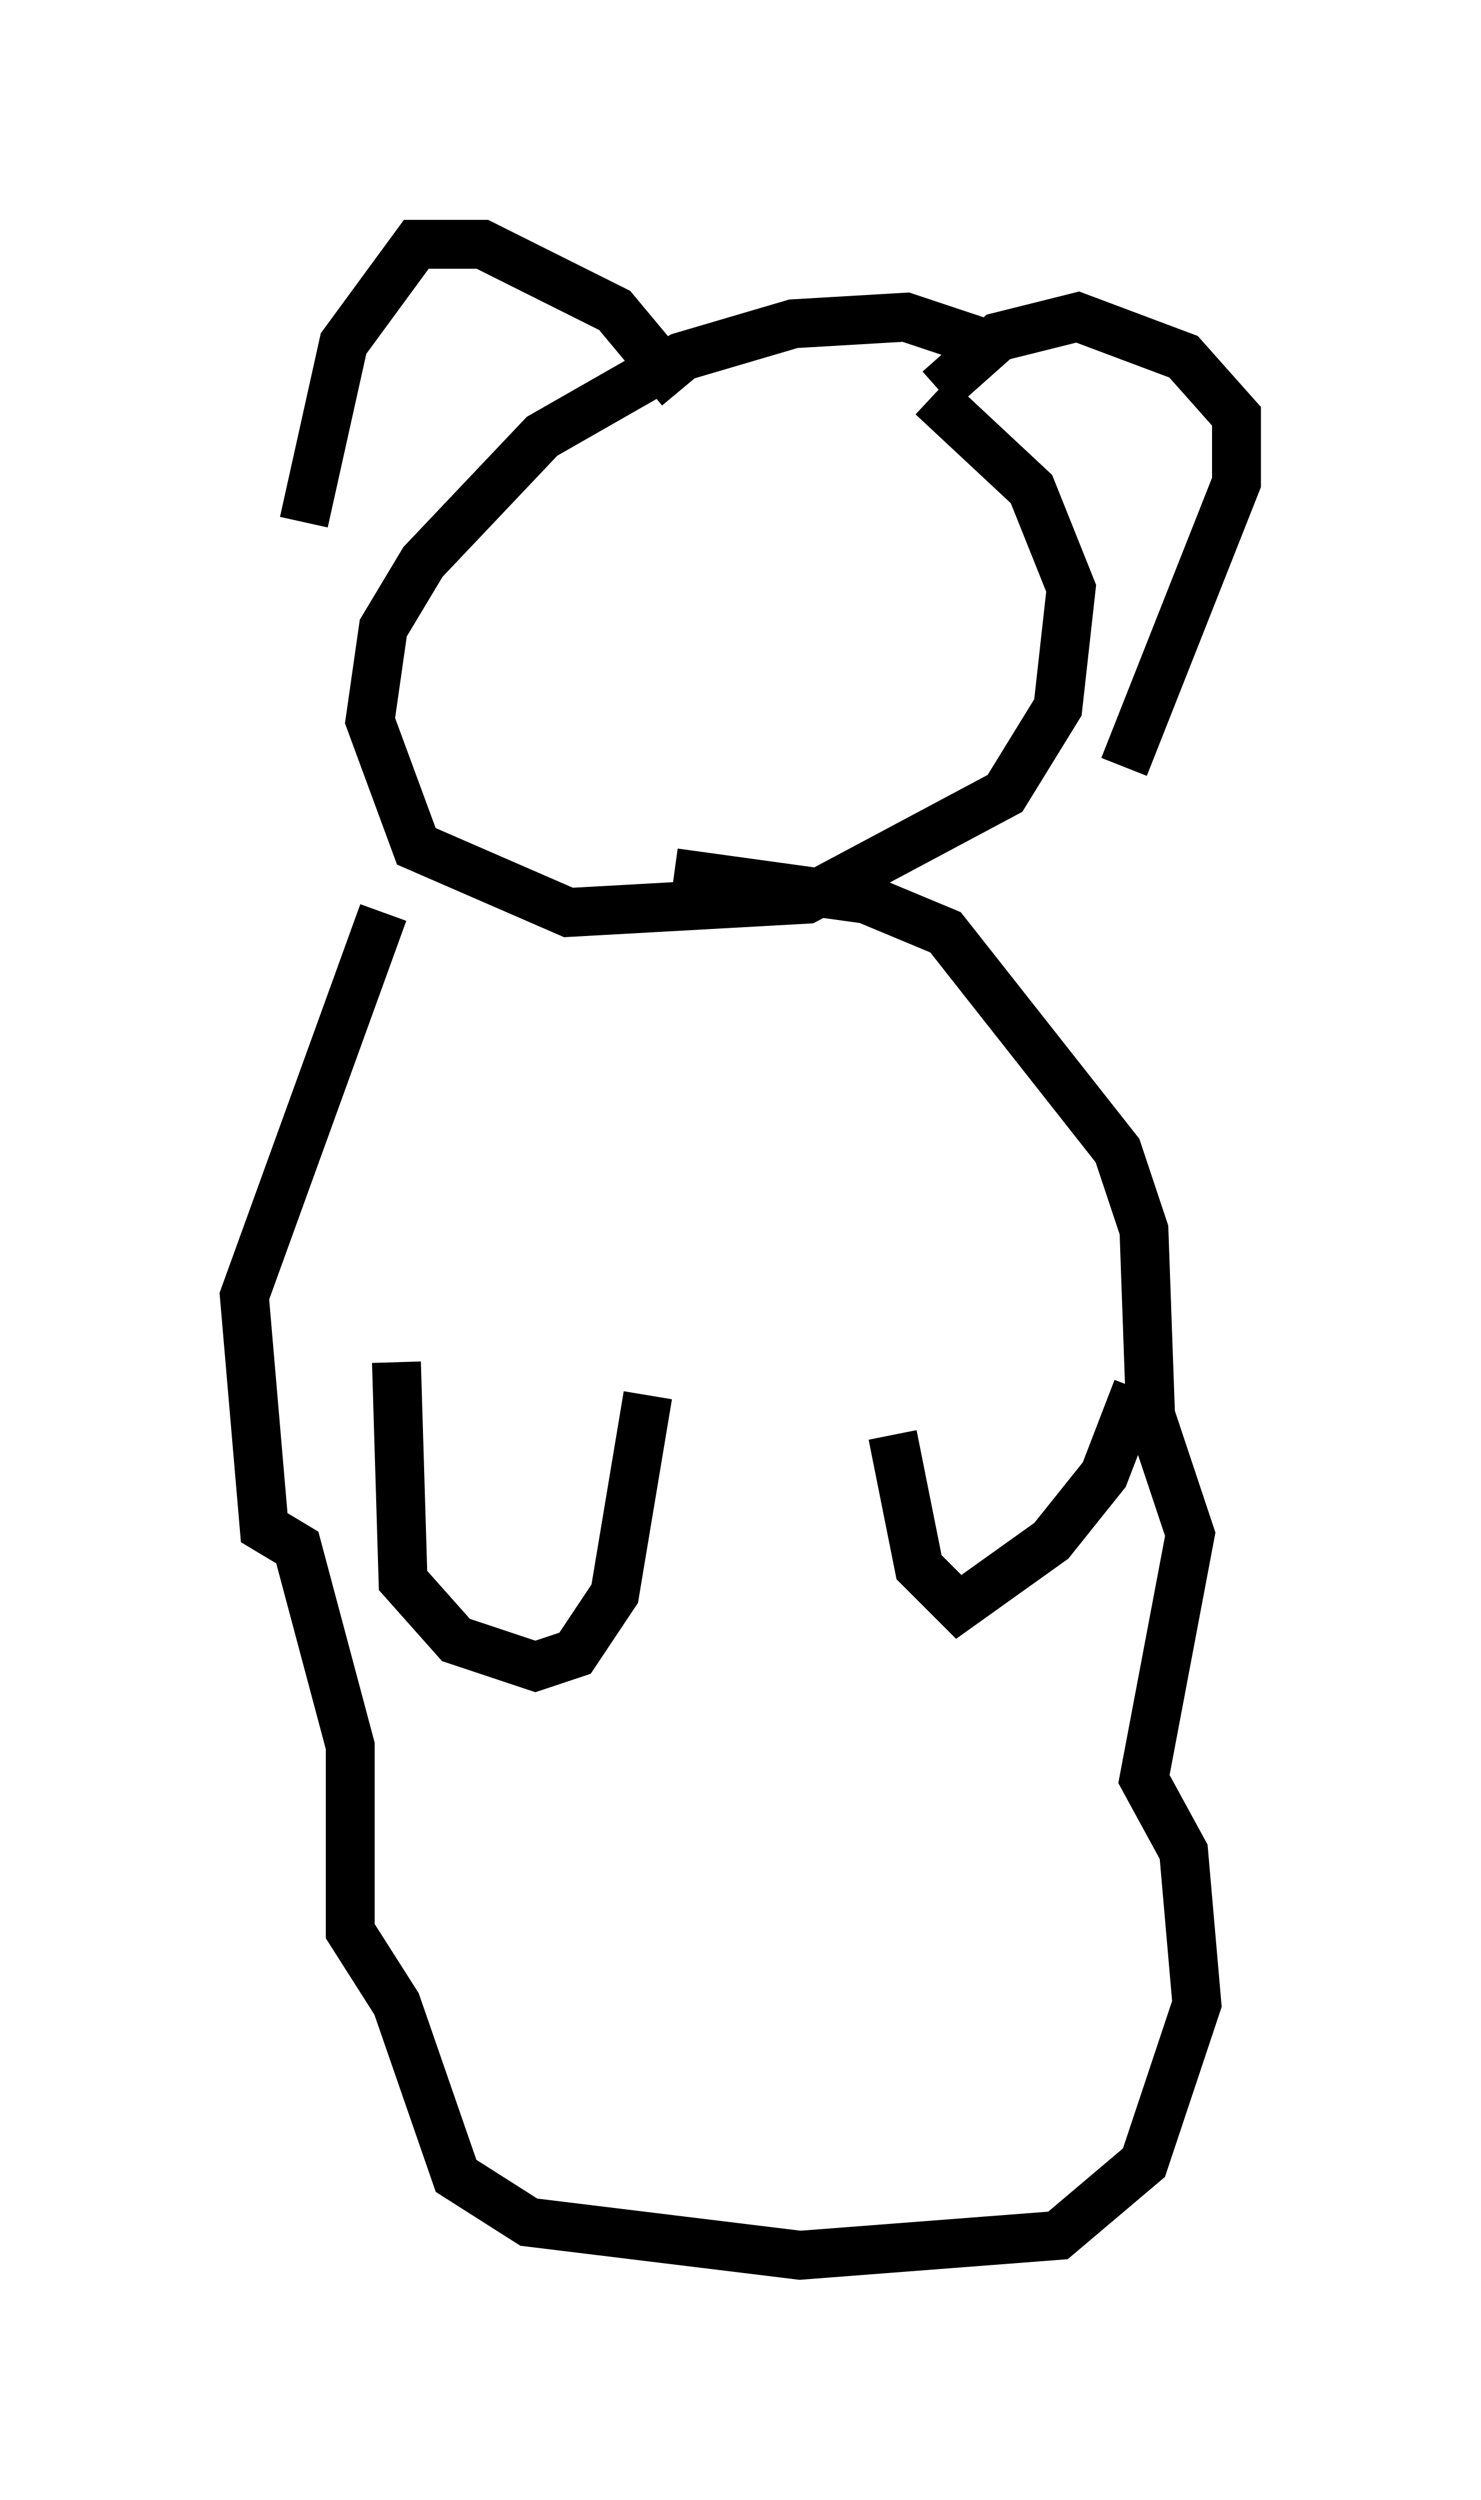 <?xml version="1.0" encoding="utf-8" ?>
<svg baseProfile="full" height="51.136" version="1.1" width="30.297" xmlns="http://www.w3.org/2000/svg" xmlns:ev="http://www.w3.org/2001/xml-events" xmlns:xlink="http://www.w3.org/1999/xlink"><defs /><rect fill="white" height="51.136" width="30.297" x="0" y="0" /><path d="M10.683, 16.637 m-2.842, 2.03 l-2.842, 7.848 0.406, 4.736 l0.677, 0.406 1.083, 4.059 l0.0, 3.789 0.947, 1.488 l1.218, 3.518 1.488, 0.947 l5.548, 0.677 5.277, -0.406 l1.759, -1.488 1.083, -3.248 l-0.271, -3.112 -0.812, -1.488 l0.947, -5.007 -0.812, -2.436 l-0.135, -3.789 -0.541, -1.624 l-3.518, -4.465 -1.624, -0.677 l-3.924, -0.541 m6.36, -10.825 l-1.624, -0.541 -2.3, 0.135 l-2.3, 0.677 -2.842, 1.624 l-2.436, 2.571 -0.812, 1.353 l-0.271, 1.894 0.947, 2.571 l3.112, 1.353 4.871, -0.271 l4.059, -2.165 1.083, -1.759 l0.271, -2.436 -0.812, -2.03 l-2.03, -1.894 m-12.855, 2.571 l0.812, -3.654 1.488, -2.03 l1.353, 0.0 2.706, 1.353 l1.353, 1.624 m5.277, 0.0 l1.218, -1.083 1.624, -0.406 l2.165, 0.812 1.083, 1.218 l0.0, 1.353 -2.3, 5.819 m-14.885, 12.178 l0.135, 4.465 1.083, 1.218 l1.624, 0.541 0.812, -0.271 l0.812, -1.218 0.677, -4.059 m5.007, 0.812 l0.541, 2.706 0.812, 0.812 l1.894, -1.353 1.083, -1.353 l0.677, -1.759 " fill="none" stroke="black" stroke-width="1" /></svg>